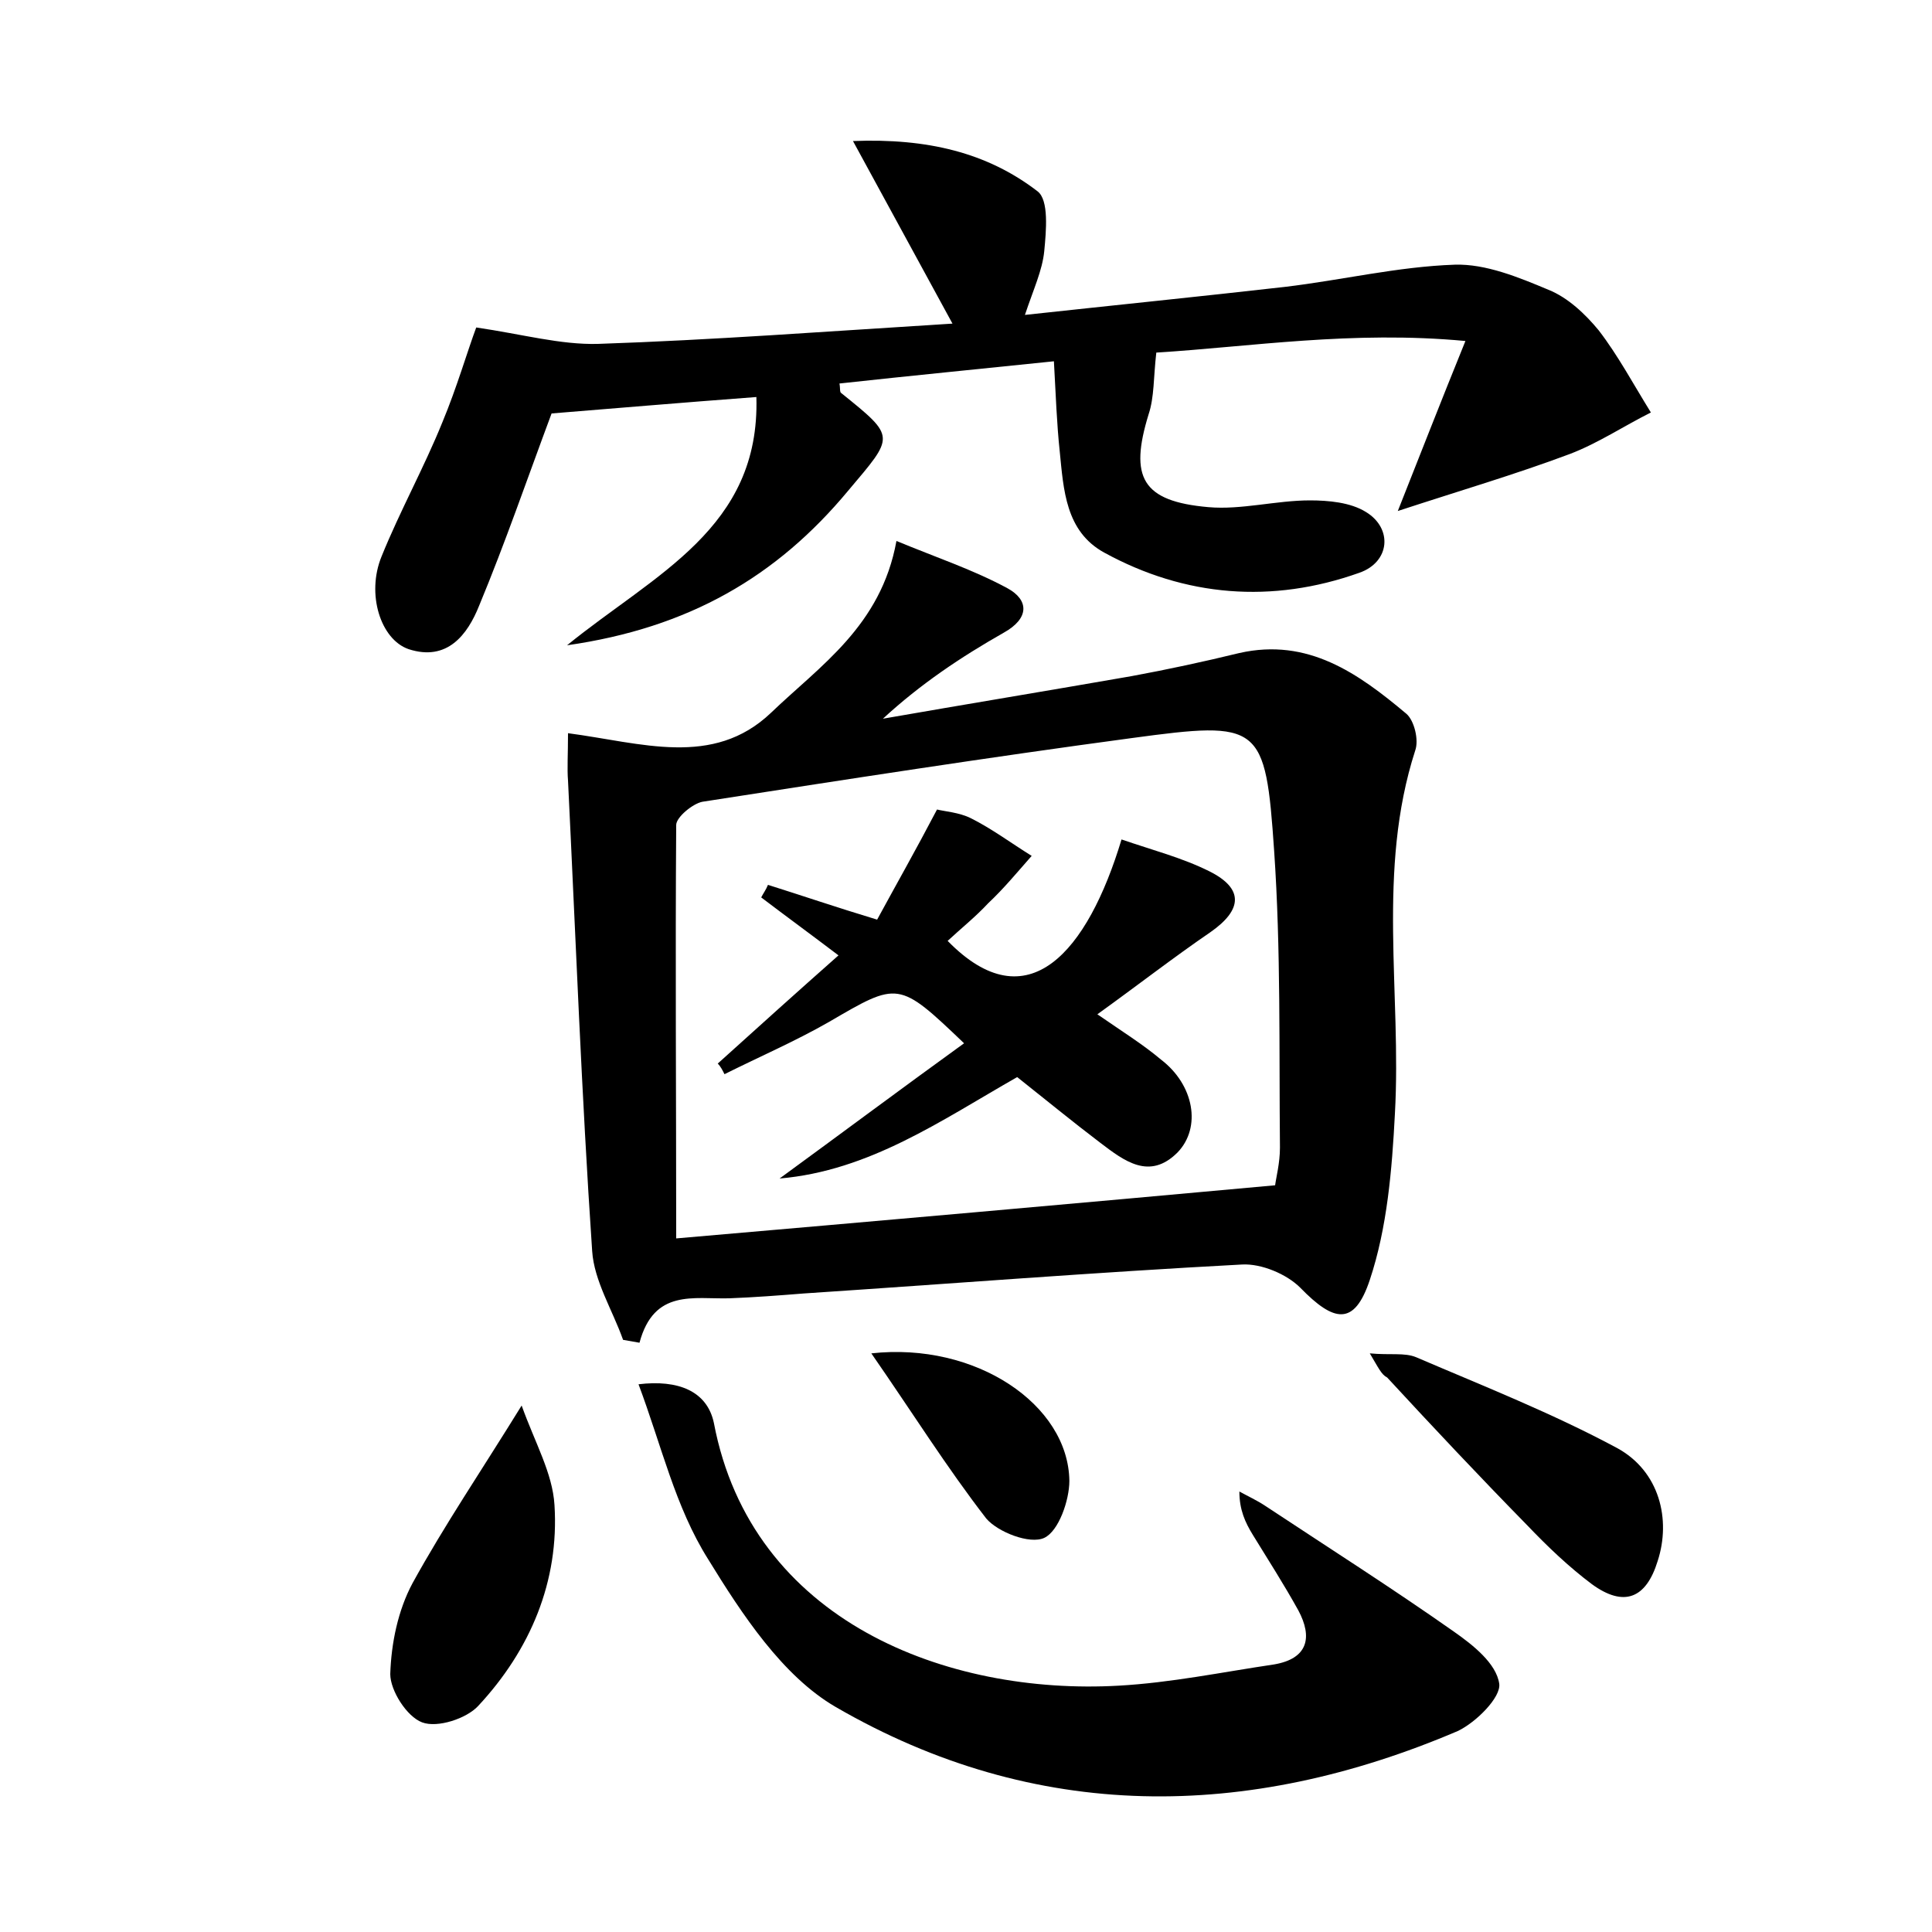 <?xml version="1.0" encoding="utf-8"?>
<!-- Generator: Adobe Illustrator 22.0.0, SVG Export Plug-In . SVG Version: 6.00 Build 0)  -->
<svg version="1.1" id="图层_1" xmlns="http://www.w3.org/2000/svg" xmlns:xlink="http://www.w3.org/1999/xlink" x="0px" y="0px"
	 viewBox="0 0 200 200" style="enable-background:new 0 0 200 200;" xml:space="preserve">
<style type="text/css">
	.st0{fill:#FFFFFF;}
</style>
<g>
	
	<path d="M58.8,75.9c7.6,1,15,3.6,21-2.1c5.1-4.9,11.4-9,13-17.8c4.1,1.7,8,3,11.5,4.9c2.2,1.2,2.3,3.1-0.4,4.6
		c-4.4,2.5-8.6,5.3-12.5,8.9c8.6-1.5,17.1-2.9,25.7-4.4c3.8-0.7,7.5-1.5,11.2-2.4c7.1-1.6,12.3,2.1,17.3,6.3
		c0.8,0.7,1.3,2.7,0.9,3.8c-4,12.4-1.4,25.1-2.1,37.6c-0.3,5.8-0.8,11.8-2.6,17.2c-1.6,4.8-3.7,4.4-7.2,0.8c-1.4-1.4-4-2.5-6-2.4
		c-15.1,0.8-30.3,2-45.4,3c-2.5,0.2-5.1,0.4-7.7,0.5c-3.7,0.1-7.8-1-9.3,4.6c-0.6-0.1-1.1-0.2-1.7-0.3c-1.1-3.1-3-6.1-3.2-9.2
		c-1.1-16.2-1.7-32.4-2.5-48.7C58.7,79.6,58.8,78.1,58.8,75.9z M70,128.2c20.8-1.8,41.2-3.6,62-5.5c0.1-0.8,0.5-2.3,0.5-3.9
		c-0.1-10.2,0.1-20.5-0.6-30.7c-0.9-13.2-1.4-13.5-14.7-11.7c-14.9,2-29.7,4.3-44.5,6.6c-1,0.2-2.7,1.6-2.7,2.4
		C69.9,99.4,70,113.3,70,128.2z"/>
	<path d="M119.7,36.5c-0.3,2.6-0.2,4.6-0.8,6.4c-2,6.5-0.7,9,6.2,9.6c3.4,0.3,7-0.7,10.5-0.7c1.9,0,4.2,0.2,5.8,1.2
		c2.8,1.7,2.5,5.2-0.7,6.3c-9,3.2-18,2.5-26.4-2.1c-4-2.2-4.2-6.5-4.6-10.5c-0.3-2.8-0.4-5.7-0.6-9.3c-7.7,0.8-14.9,1.5-22.2,2.3
		c0.1,0.5,0,0.9,0.2,1c5.7,4.6,5.5,4.4,0.7,10.1c-7.4,8.9-16.5,14.2-29.1,16c9.1-7.4,20-12.1,19.6-25.7c-8,0.6-15,1.2-21.2,1.7
		c-2.5,6.7-4.8,13.4-7.5,19.9c-1.2,3-3.3,5.8-7.3,4.5c-2.9-1-4.4-5.7-2.8-9.6c1.9-4.7,4.4-9.2,6.3-13.9c1.5-3.6,2.6-7.4,3.5-9.8
		c4.8,0.7,8.7,1.8,12.6,1.7c11.9-0.4,23.8-1.3,36.7-2.1c-3.6-6.6-6.7-12.3-10.3-18.9c7.7-0.3,13.9,1.2,19.1,5.2
		c1.2,0.9,0.9,4.1,0.7,6.2c-0.2,2-1.1,3.9-2,6.6c9.2-1,18.1-1.9,26.9-2.9c5.9-0.7,11.7-2.1,17.6-2.3c3.2-0.1,6.6,1.3,9.7,2.6
		c2,0.8,3.8,2.5,5.2,4.2c2,2.6,3.6,5.6,5.4,8.5c-2.8,1.4-5.5,3.2-8.4,4.3c-5.6,2.1-11.4,3.8-17.8,5.9c2.3-5.8,4.4-11.2,7-17.6
		C140,34.2,129.4,35.9,119.7,36.5z"/>
	<path d="M66.1,143.3c4.1-0.5,7.1,0.7,7.8,4c3.9,20.6,24.2,28.2,41.9,27.2c5.4-0.3,10.7-1.4,16.1-2.2c3.5-0.6,4-2.8,2.5-5.6
		c-1.5-2.7-3.1-5.2-4.7-7.8c-0.8-1.3-1.4-2.6-1.4-4.5c0.9,0.5,1.8,0.9,2.7,1.5c6.5,4.3,13.1,8.5,19.5,13c2,1.4,4.4,3.3,4.7,5.4
		c0.2,1.4-2.4,4-4.3,4.9c-21.8,9.3-43.7,9.5-64.4-2.5c-5.5-3.2-9.7-9.6-13.2-15.3C69.9,156,68.5,149.7,66.1,143.3z"/>
	<path d="M54,145.5c1.4,3.9,3.2,7,3.4,10.3c0.5,7.9-2.5,15-7.9,20.8c-1.2,1.3-4.2,2.3-5.8,1.7c-1.6-0.6-3.3-3.3-3.3-5
		c0.1-3.2,0.8-6.6,2.3-9.4C46,157.9,49.8,152.3,54,145.5z"/>
	<path d="M141.8,140.1c2.1,0.2,3.6-0.1,4.8,0.4c7,3,14.1,5.8,20.8,9.4c4.4,2.4,5.6,7.4,4.2,11.7c-1.2,3.9-3.5,4.8-6.8,2.4
		c-2.4-1.8-4.6-3.9-6.7-6.1c-4.9-5-9.7-10.1-14.5-15.3C143,142.3,142.7,141.6,141.8,140.1z"/>
	<path d="M90.2,140.1c10.8-1.2,20.4,5.3,20.5,13.2c0,2-1.1,5.2-2.6,5.9c-1.5,0.7-4.8-0.6-6-2C98,151.9,94.5,146.3,90.2,140.1z"/>
	
	<path d="M116.1,86.9c3.2,1.1,6.3,1.9,9.1,3.3c3.6,1.8,3.4,4,0.1,6.3c-3.8,2.6-7.4,5.4-11.7,8.5c2.6,1.8,4.7,3.1,6.6,4.7
		c3.4,2.6,4.2,7,1.7,9.6c-2.9,2.9-5.5,0.9-8-1c-2.9-2.2-5.7-4.5-8.6-6.8C97.4,116,90,121.2,80.7,122c6.3-4.6,12.6-9.3,19.1-14
		c-6.8-6.5-6.8-6.4-14-2.2c-3.5,2-7.2,3.6-10.8,5.4c-0.2-0.4-0.4-0.8-0.7-1.1c4.1-3.7,8.2-7.4,12.5-11.2c-2.9-2.2-5.5-4.1-8-6
		c0.2-0.4,0.5-0.8,0.7-1.3c3.5,1.1,7,2.3,11.3,3.6c1.9-3.5,4-7.2,6.2-11.4c0.8,0.2,2.3,0.3,3.5,0.9c2.2,1.1,4.2,2.6,6.3,3.9
		c-1.5,1.7-2.9,3.4-4.5,4.9c-1.3,1.4-2.8,2.6-4.2,3.9C106.4,105.9,112.6,98.5,116.1,86.9z"/>
</g>
</svg>
